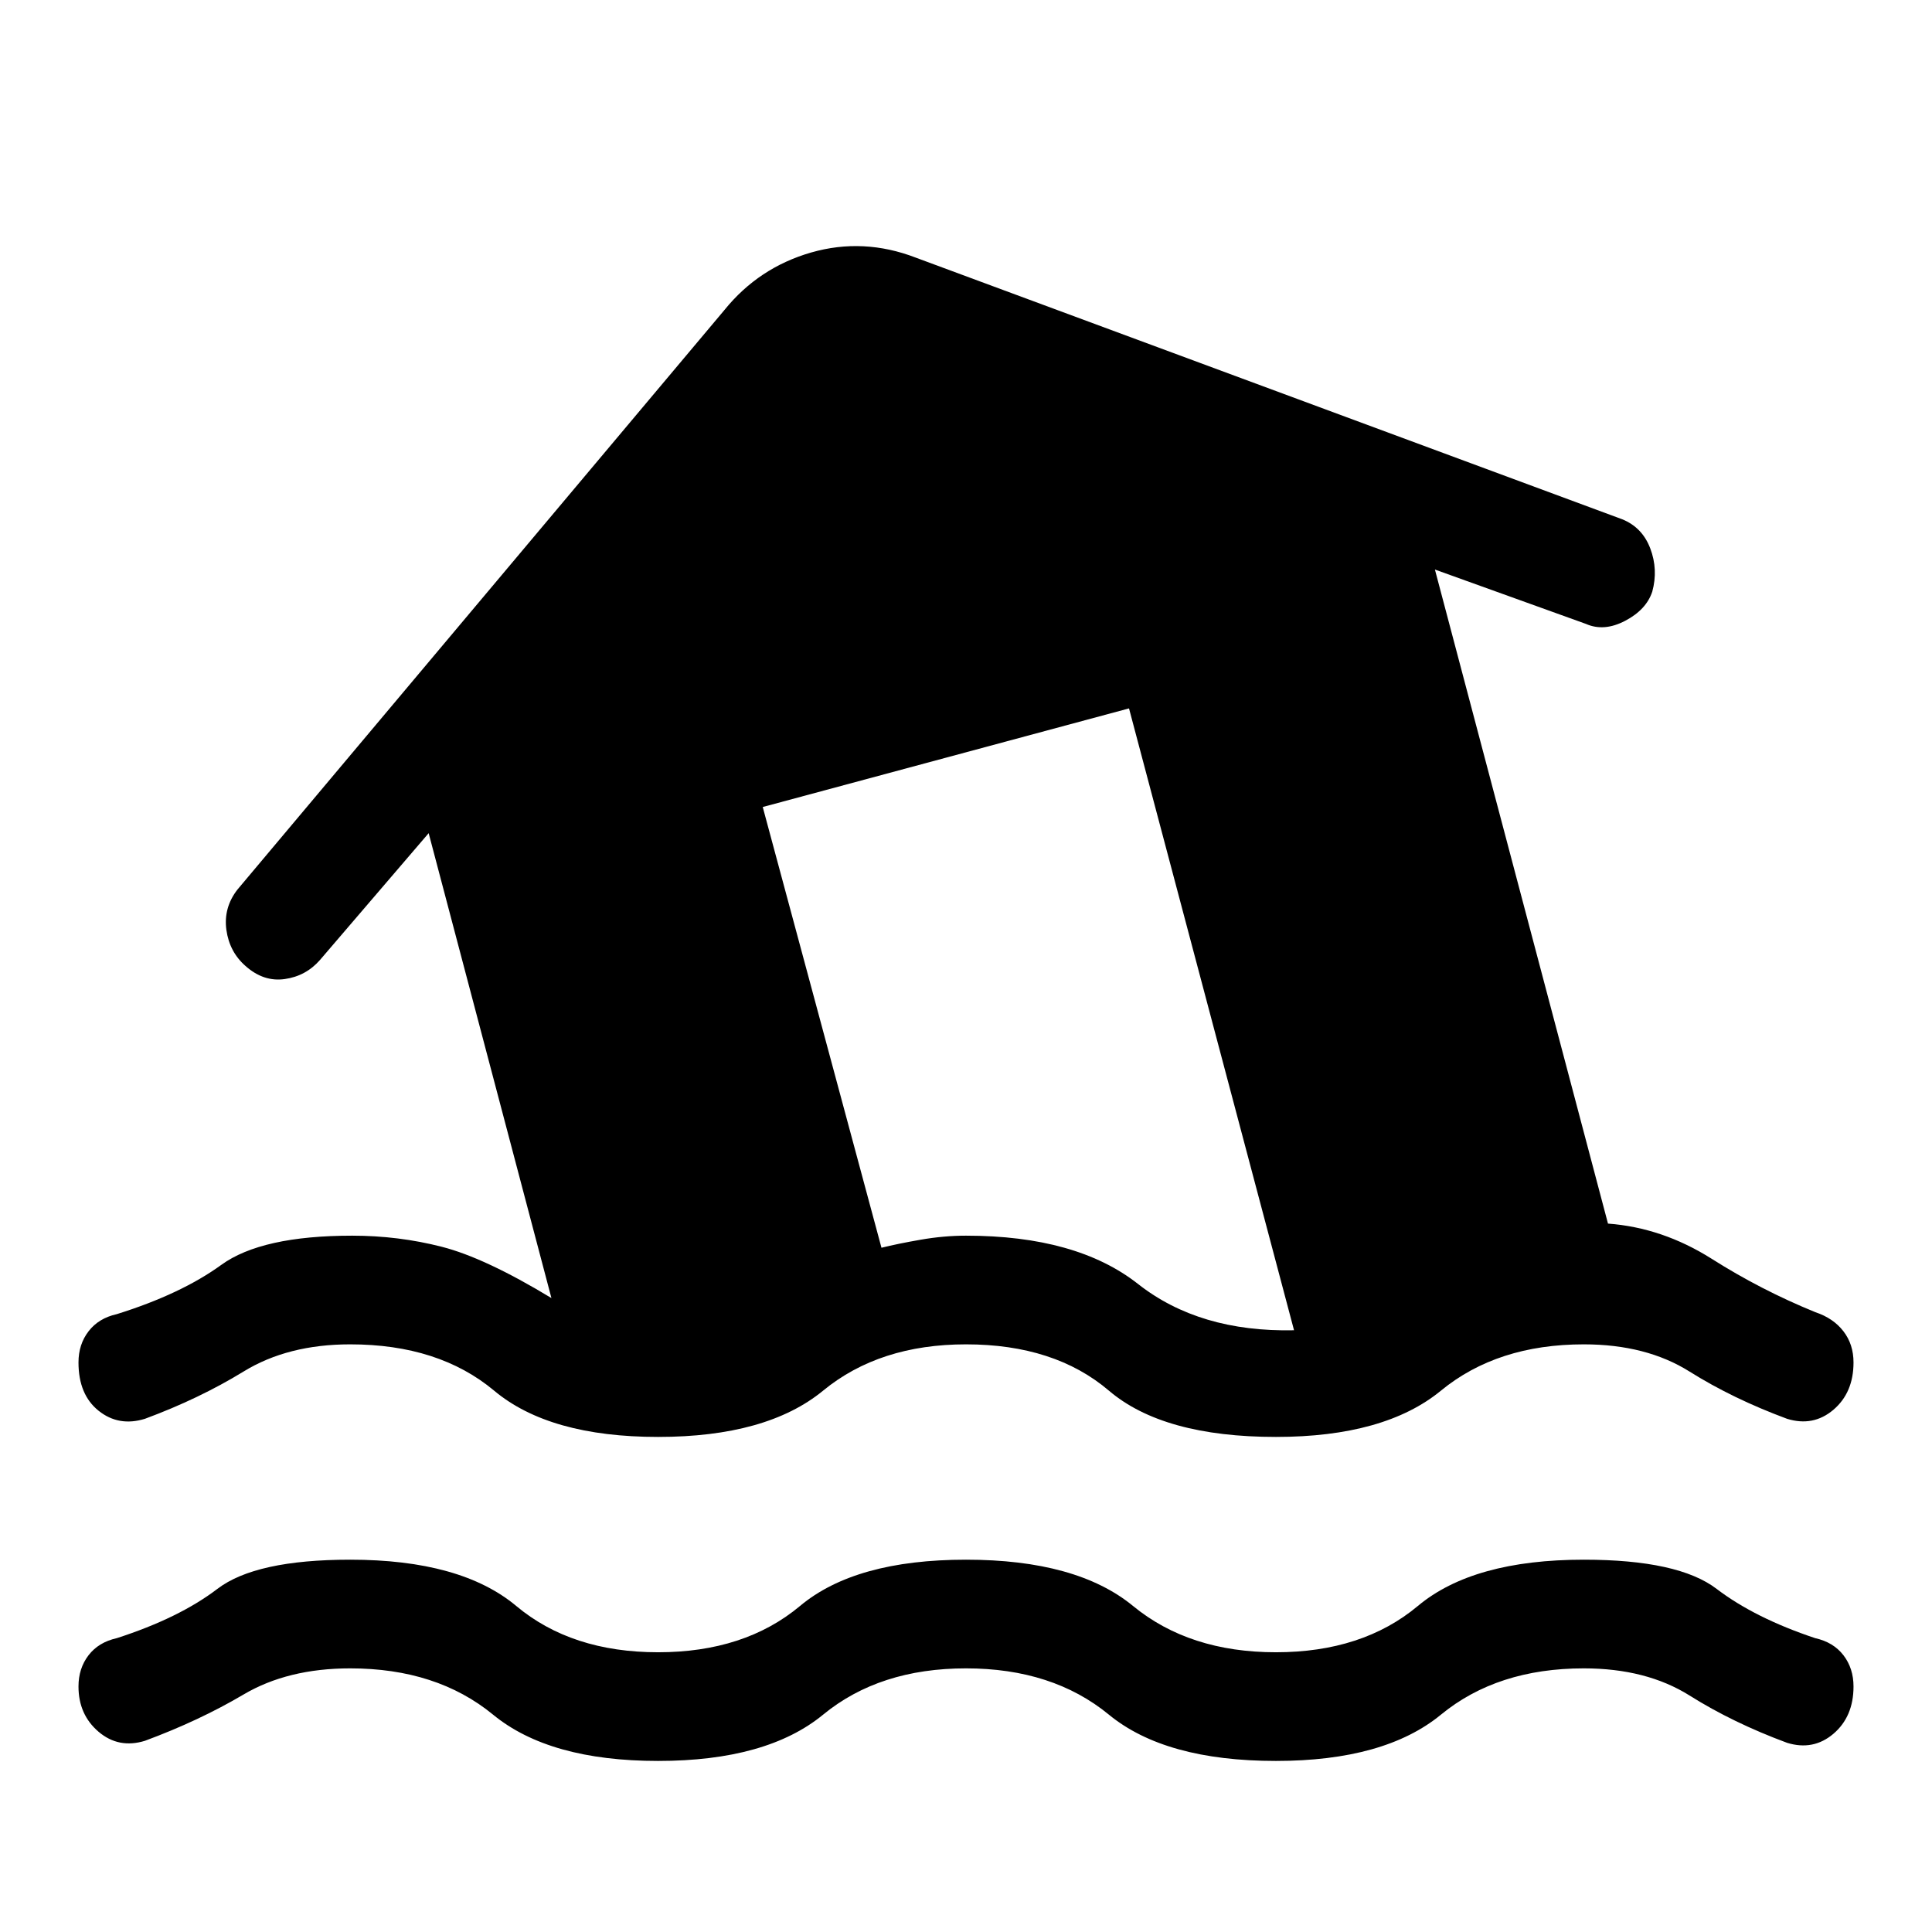 <svg xmlns="http://www.w3.org/2000/svg" height="24" width="24"><path d="M8.175 21.875Q6.825 21.875 6.125 21.3Q5.425 20.725 4.35 20.725Q3.575 20.725 3.025 21.05Q2.475 21.375 1.8 21.625Q1.475 21.725 1.225 21.513Q0.975 21.3 0.975 20.95Q0.975 20.725 1.1 20.562Q1.225 20.4 1.45 20.35Q2.225 20.1 2.7 19.738Q3.175 19.375 4.35 19.375Q5.725 19.375 6.413 19.95Q7.1 20.525 8.175 20.525Q9.25 20.525 9.938 19.95Q10.625 19.375 12 19.375Q13.375 19.375 14.075 19.95Q14.775 20.525 15.85 20.525Q16.925 20.525 17.613 19.95Q18.3 19.375 19.675 19.375Q20.85 19.375 21.325 19.738Q21.8 20.1 22.55 20.35Q22.775 20.4 22.9 20.562Q23.025 20.725 23.025 20.95Q23.025 21.325 22.775 21.538Q22.525 21.75 22.2 21.65Q21.525 21.4 20.988 21.062Q20.45 20.725 19.675 20.725Q18.6 20.725 17.9 21.3Q17.2 21.875 15.85 21.875Q14.475 21.875 13.775 21.3Q13.075 20.725 12 20.725Q10.925 20.725 10.225 21.3Q9.525 21.875 8.175 21.875ZM1.8 17.625Q1.475 17.725 1.225 17.525Q0.975 17.325 0.975 16.925Q0.975 16.7 1.1 16.538Q1.225 16.375 1.45 16.325Q2.25 16.075 2.75 15.712Q3.25 15.35 4.375 15.35Q4.95 15.35 5.488 15.488Q6.025 15.625 6.85 16.125L5.325 10.35L3.975 11.925Q3.8 12.125 3.538 12.162Q3.275 12.2 3.05 12Q2.85 11.825 2.812 11.55Q2.775 11.275 2.95 11.05L9 3.85Q9.425 3.325 10.075 3.137Q10.725 2.95 11.375 3.2L20.15 6.45Q20.4 6.55 20.5 6.812Q20.6 7.075 20.525 7.35Q20.45 7.575 20.188 7.712Q19.925 7.85 19.7 7.75L17.825 7.075L19.975 15.2Q20.65 15.25 21.263 15.637Q21.875 16.025 22.55 16.3Q22.775 16.375 22.9 16.538Q23.025 16.7 23.025 16.925Q23.025 17.3 22.775 17.513Q22.525 17.725 22.2 17.625Q21.525 17.375 20.988 17.038Q20.45 16.7 19.675 16.7Q18.6 16.7 17.9 17.275Q17.2 17.85 15.85 17.85Q14.45 17.85 13.775 17.275Q13.1 16.7 12 16.7Q10.925 16.7 10.225 17.275Q9.525 17.85 8.175 17.85Q6.825 17.85 6.138 17.275Q5.45 16.7 4.35 16.7Q3.575 16.7 3.025 17.038Q2.475 17.375 1.8 17.625ZM16.075 16.525 14.025 8.8 9.475 10.025 10.95 15.5Q11.15 15.45 11.438 15.4Q11.725 15.35 12 15.35Q13.375 15.35 14.137 15.95Q14.9 16.55 16.075 16.525Z"/></svg>